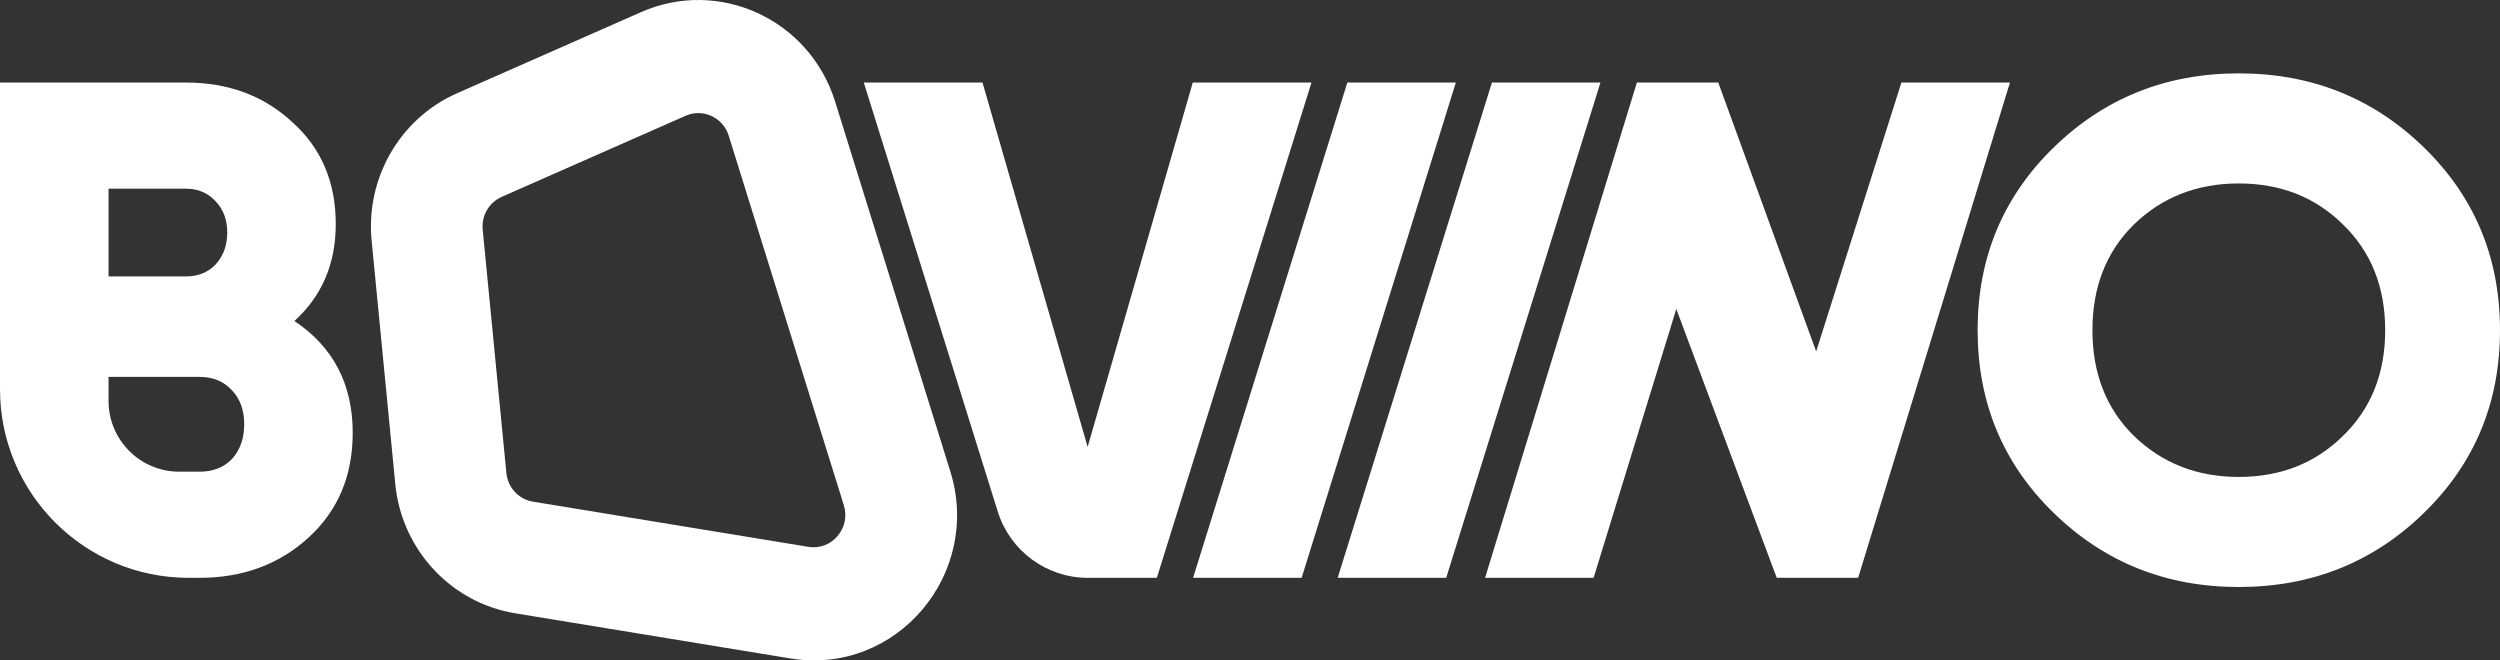 <svg width="106" height="28" viewBox="0 0 106 28" fill="none" xmlns="http://www.w3.org/2000/svg">
<rect x="0" y="0" width="106" height="28" fill="#333333" stroke="none"/>
<path d="M102.775 21.748C100.625 23.842 98.008 24.889 94.925 24.889C91.842 24.889 89.226 23.842 87.076 21.748C84.926 19.654 83.851 17.071 83.851 14C83.851 10.929 84.926 8.346 87.076 6.252C89.226 4.158 91.842 3.111 94.925 3.111C98.008 3.111 100.625 4.158 102.775 6.252C104.925 8.346 106 10.929 106 14C106 17.071 104.925 19.654 102.775 21.748ZM90.483 18.487C91.68 19.644 93.161 20.222 94.925 20.222C96.69 20.222 98.161 19.644 99.337 18.487C100.534 17.331 101.132 15.835 101.132 14C101.132 12.165 100.534 10.67 99.337 9.513C98.161 8.356 96.69 7.778 94.925 7.778C93.161 7.778 91.68 8.356 90.483 9.513C89.307 10.67 88.719 12.165 88.719 14C88.719 15.835 89.307 17.331 90.483 18.487Z" fill="white"/>
<path d="M80.62 3.5H85.222L78.785 24.5H75.334L71.075 13.1L67.569 24.5H62.967L69.404 3.5H72.855L77.005 14.9L80.62 3.5Z" fill="white"/>
<path d="M57.127 3.5H61.728L55.189 24.5H50.587L57.127 3.5Z" fill="white"/>
<path d="M63.258 3.5H67.859L61.319 24.5H56.718L63.258 3.5Z" fill="white"/>
<path d="M46.124 24.5C44.374 24.5 42.828 23.363 42.306 21.692L36.625 3.5H41.658L46.116 18.95L50.574 3.5H55.607L49.05 24.5H46.124Z" fill="white"/>
<path d="M12.482 13.61C14.131 14.71 14.955 16.29 14.955 18.35C14.955 20.17 14.332 21.65 13.086 22.79C11.84 23.93 10.296 24.5 8.455 24.5H8C3.582 24.5 0 20.918 0 16.5V3.5H7.88C9.683 3.5 11.188 4.06 12.396 5.18C13.623 6.28 14.236 7.72 14.236 9.5C14.236 11.18 13.652 12.55 12.482 13.61ZM7.88 8H4.602V11.72H7.88C8.398 11.72 8.82 11.55 9.146 11.21C9.472 10.85 9.635 10.4 9.635 9.86C9.635 9.32 9.472 8.88 9.146 8.54C8.82 8.18 8.398 8 7.88 8ZM8.455 20C9.031 20 9.491 19.82 9.836 19.46C10.181 19.08 10.354 18.59 10.354 17.99C10.354 17.39 10.181 16.91 9.836 16.55C9.491 16.17 9.031 15.98 8.455 15.98H4.602V17C4.602 18.657 5.945 20 7.602 20H8.455Z" fill="white"/>
<path fill-rule="evenodd" clip-rule="evenodd" d="M30.894 5.742C30.648 4.973 29.801 4.587 29.069 4.909L21.273 8.346C20.729 8.586 20.403 9.156 20.468 9.753L21.472 20.071C21.539 20.682 22 21.173 22.599 21.271L34.273 23.186C35.271 23.35 36.087 22.386 35.775 21.411L30.894 5.742ZM27.18 0.514L19.384 3.951C16.937 5.03 15.47 7.598 15.765 10.284L16.768 20.602C17.071 23.352 19.146 25.56 21.843 26.003L33.516 27.918C38.01 28.655 41.683 24.316 40.276 19.93L35.395 4.261C34.286 0.801 30.474 -0.937 27.18 0.514Z" fill="white"/>
</svg>
